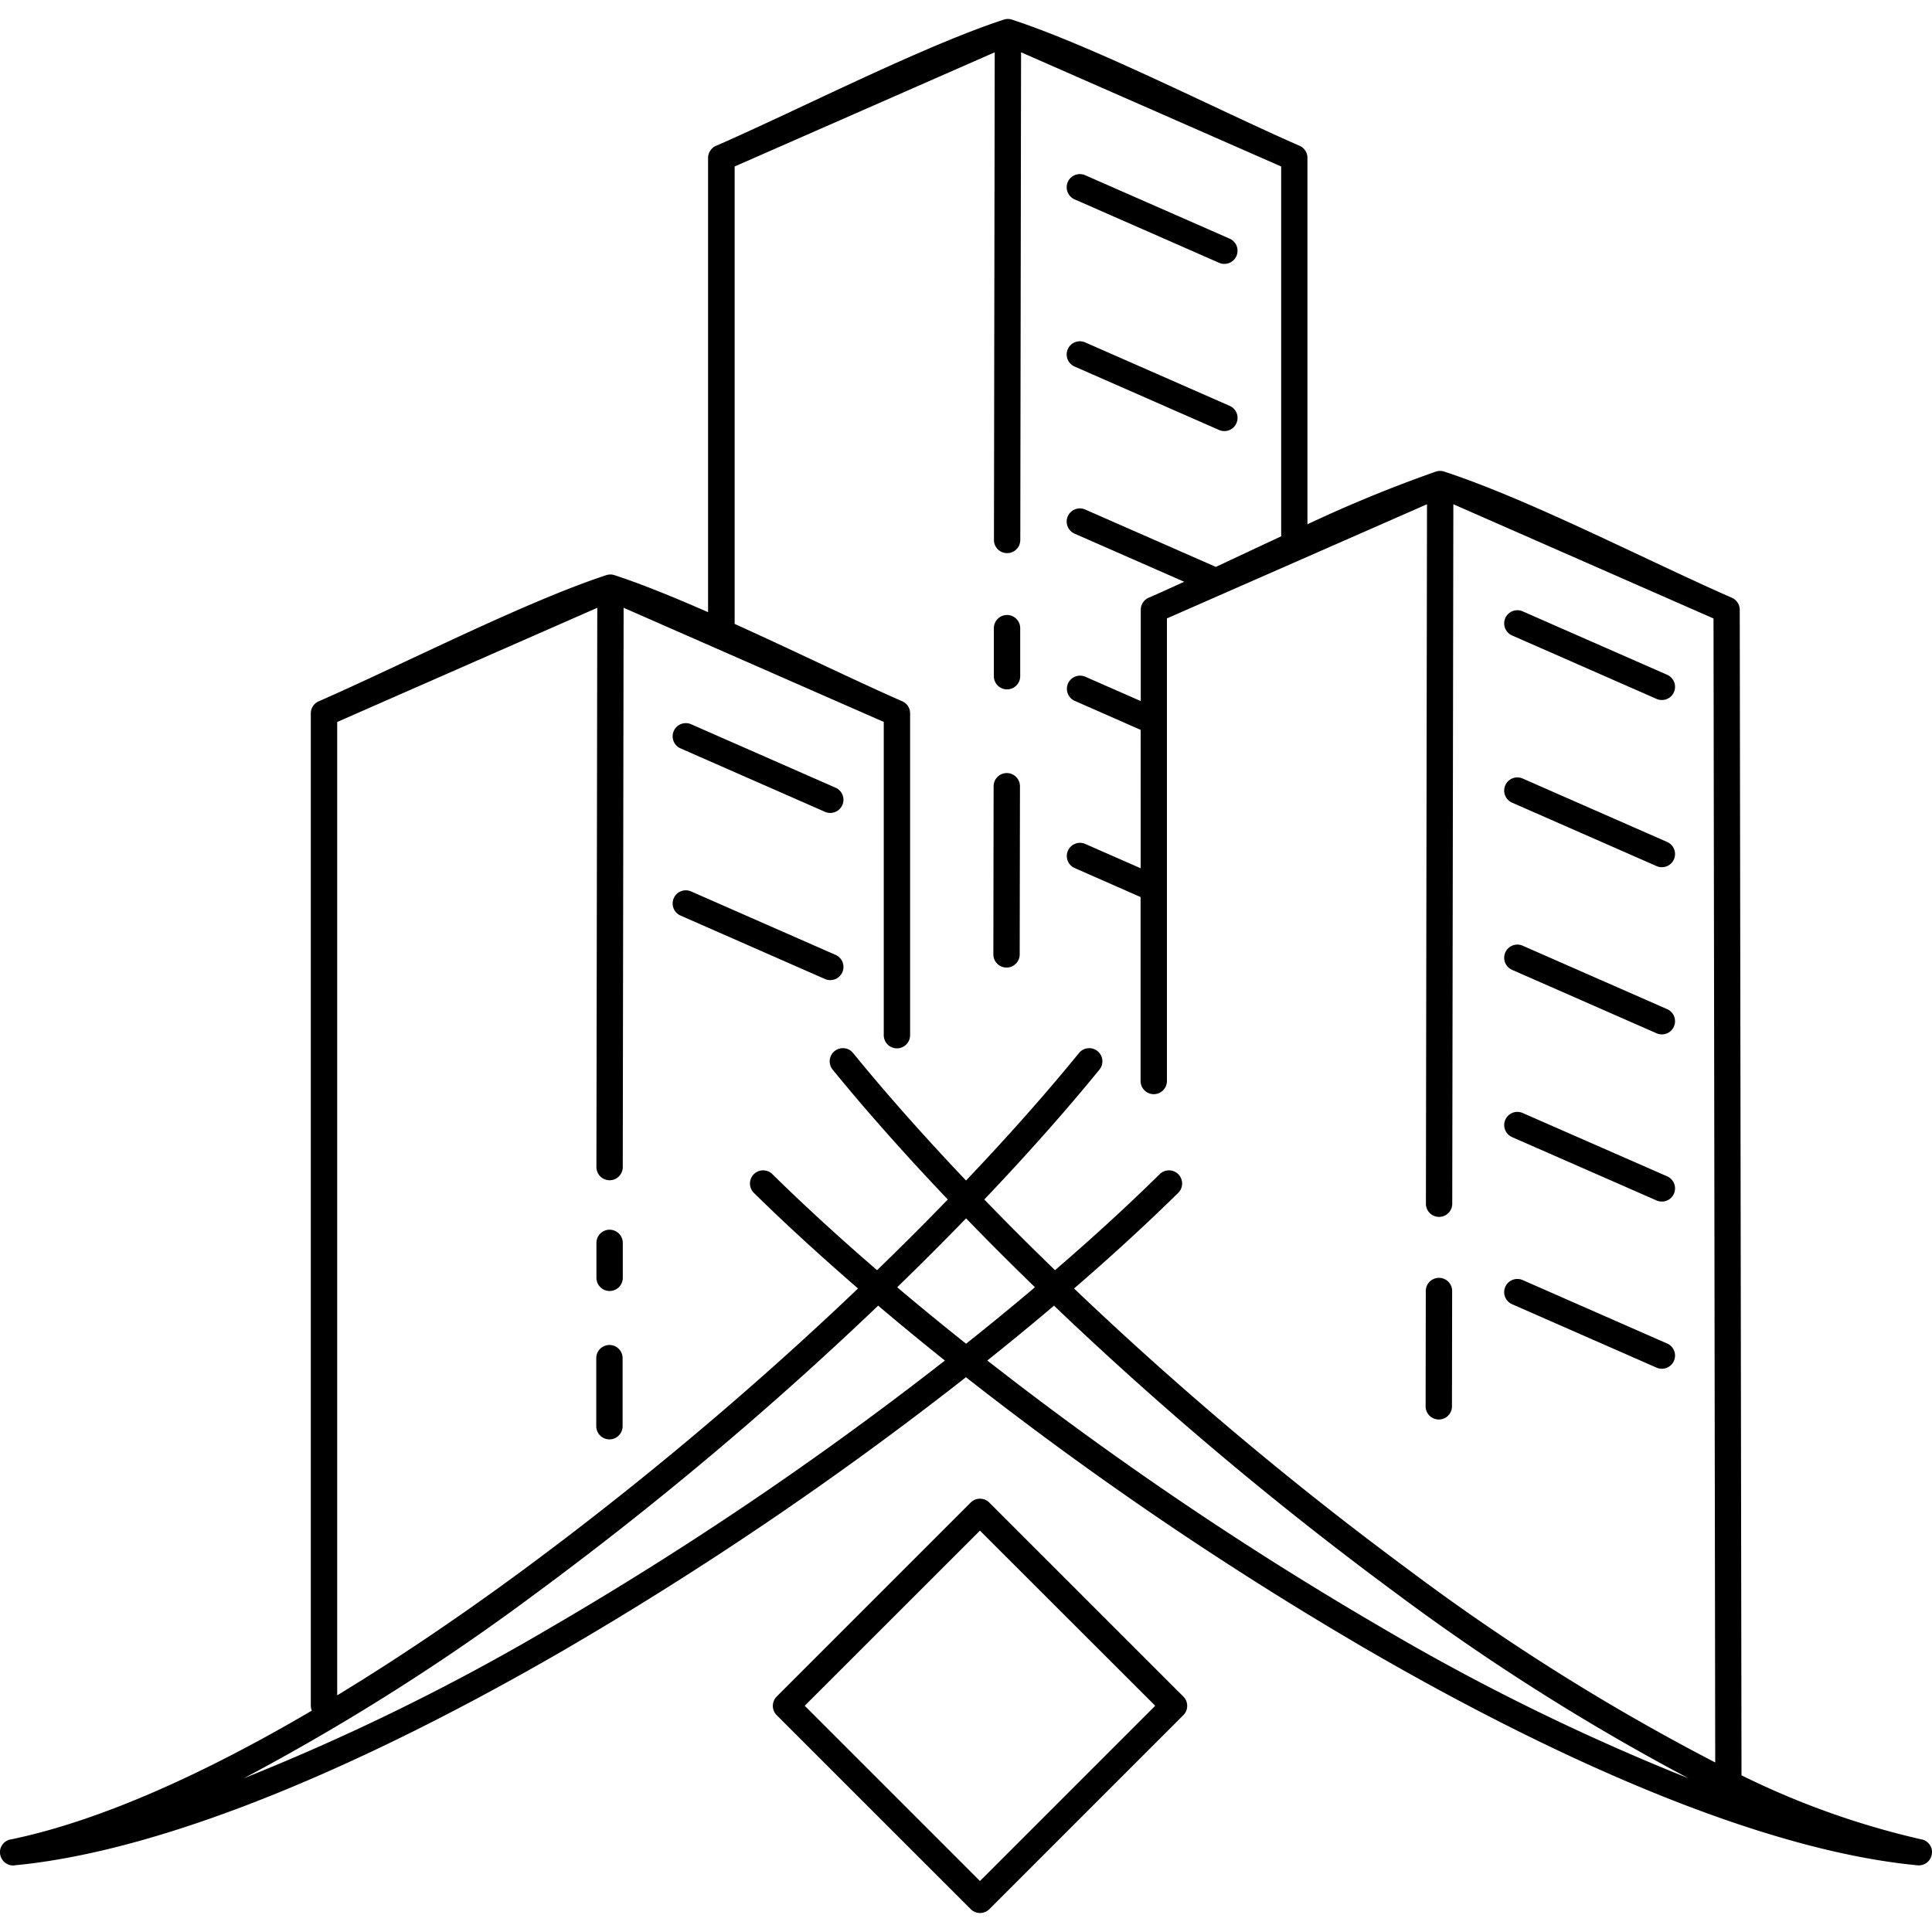 <svg xmlns="http://www.w3.org/2000/svg" xmlns:xlink="http://www.w3.org/1999/xlink" width="88" height="88" viewBox="0 0 88 88">
  <defs>
    <clipPath id="clip-path">
      <rect id="Rectangle_205" data-name="Rectangle 205" width="88" height="88" transform="translate(4038 -1204)" fill="#fff" stroke="#2b2b2b" stroke-width="1"/>
    </clipPath>
  </defs>
  <g id="Mask_Group_17" data-name="Mask Group 17" transform="translate(-4038 1204)" clip-path="url(#clip-path)">
    <g id="noun_property_2507371" transform="translate(4036.864 -1205.139)">
      <g id="Group_63" data-name="Group 63" transform="translate(0.034 0.034)">
        <g id="Group_62" data-name="Group 62">
          <g id="Group_61" data-name="Group 61">
            <path id="Path_988" data-name="Path 988" d="M1.77,86.071a.579.579,0,0,1-.191-.009.612.612,0,0,1-.236-.107.6.6,0,0,1-.174-.207.583.583,0,0,1-.042-.107c0-.009,0-.02-.008-.029a.308.308,0,0,1-.008-.036.581.581,0,0,1,0-.223.612.612,0,0,1,.107-.236.6.6,0,0,1,.207-.174.584.584,0,0,1,.107-.042l.029-.008.017,0c4.029-.833,8.761-2.953,13.728-5.872a.59.59,0,0,1-.047-.232V33.6a.6.6,0,0,1,.4-.568c3.805-1.67,9.324-4.5,13.054-5.728a.593.593,0,0,1,.382,0c1.26.413,2.726,1.012,4.259,1.685V8.3a.6.6,0,0,1,.4-.568C37.57,6.06,43.089,3.226,46.819,2A.593.593,0,0,1,47.2,2c3.73,1.224,9.249,4.058,13.054,5.728a.6.6,0,0,1,.4.568V24.986a61.434,61.434,0,0,1,5.85-2.4.593.593,0,0,1,.382,0c3.915,1.285,9.121,4,13.1,5.746h0a.6.6,0,0,1,.359.549l.08,53.087a37.118,37.118,0,0,0,8.2,2.92l.017,0,.029.008a.544.544,0,0,1,.107.042.6.6,0,0,1,.207.174.591.591,0,0,1,.107.236.614.614,0,0,1,0,.223.306.306,0,0,1-.008.036.2.2,0,0,1-.008.029.544.544,0,0,1-.042.107.6.6,0,0,1-.174.207.591.591,0,0,1-.236.107.577.577,0,0,1-.191.009c-6.871-.654-15.953-4.552-24.984-9.78A161,161,0,0,1,45.1,63.836,161.061,161.061,0,0,1,26.749,76.288c-9.031,5.227-18.112,9.126-24.984,9.78ZM39.16,36.983a.6.6,0,1,1-.48,1.1L32.1,35.193a.6.6,0,1,1,.48-1.1Zm0,7.615a.6.6,0,1,1-.48,1.1L32.1,42.808a.6.6,0,1,1,.48-1.1ZM57.11,11.975a.6.6,0,1,1-.48,1.1l-6.582-2.89a.6.6,0,1,1,.48-1.1Zm0,7.615a.6.6,0,1,1-.48,1.1L50.048,17.8a.6.6,0,1,1,.48-1.1ZM55.032,27.6l-4.984-2.188a.6.6,0,1,1,.48-1.1l5.955,2.614c.964-.451,1.967-.923,2.975-1.392V8.688L47.61,3.486,47.575,25.7a.6.6,0,1,1-1.2,0l.035-22.212-11.846,5.2V29.523c2.654,1.2,5.406,2.545,7.592,3.506a.6.6,0,0,1,.4.568V48.256a.6.6,0,0,1-1.2,0V33.988l-11.849-5.2-.039,25.476a.6.6,0,0,1-1.2,0l.039-25.474-11.846,5.2V78.325c2.774-1.685,5.608-3.605,8.424-5.677A159.762,159.762,0,0,0,40.184,59.794c-1.73-1.5-3.33-2.963-4.763-4.374a.6.6,0,0,1,.84-.855c1.439,1.416,3.047,2.891,4.79,4.395q1.673-1.619,3.222-3.22c-1.948-2.048-3.72-4.044-5.258-5.931a.6.6,0,0,1,.931-.756c1.509,1.852,3.247,3.813,5.158,5.823,1.911-2.01,3.649-3.971,5.158-5.823a.6.6,0,0,1,.931.756c-1.538,1.887-3.309,3.883-5.258,5.931q1.547,1.6,3.222,3.22c1.743-1.5,3.351-2.978,4.79-4.395a.6.6,0,0,1,.84.855c-1.433,1.41-3.032,2.879-4.763,4.374A159.576,159.576,0,0,0,65.317,72.648a99.783,99.783,0,0,0,13.911,8.735l-.078-52.108L67.3,24.072l-.05,31.861a.6.6,0,1,1-1.2,0l.05-31.86-11.846,5.2V50.343a.6.6,0,0,1-1.2,0V41.964l-3-1.319a.6.6,0,0,1,.48-1.1l2.524,1.108V34.349l-3-1.319a.6.6,0,1,1,.48-1.1l2.524,1.108V28.883a.6.6,0,0,1,.4-.568c.5-.22,1.027-.459,1.577-.711Zm22.006,4.24a.6.6,0,0,1-.48,1.1l-6.582-2.89a.6.6,0,0,1,.48-1.1Zm0,7.615a.6.6,0,0,1-.48,1.1l-6.582-2.89a.6.6,0,0,1,.48-1.1Zm0,7.615a.6.6,0,0,1-.48,1.1l-6.582-2.89a.6.6,0,0,1,.48-1.1Zm0,7.615a.6.6,0,0,1-.48,1.1L69.977,52.9a.6.6,0,0,1,.48-1.1Zm0,7.615a.6.6,0,0,1-.48,1.1l-6.582-2.89a.6.6,0,0,1,.48-1.1ZM36.481,78.379l8.833-8.833a.6.6,0,0,1,.851,0L55,78.379a.6.6,0,0,1,0,.851l-8.833,8.833a.6.6,0,0,1-.851,0L36.481,79.23A.6.6,0,0,1,36.481,78.379Zm9.257-7.556L37.756,78.8l7.982,7.982L53.72,78.8ZM66.045,59.909a.6.6,0,1,1,1.2,0l-.008,5.252a.6.6,0,0,1-1.2,0ZM46.371,29.717a.6.6,0,1,1,1.2,0l0,2.188a.6.6,0,0,1-1.2,0Zm-.011,7.2a.6.6,0,0,1,1.2,0l-.012,7.659a.6.6,0,1,1-1.2,0Zm-18.091,20.8a.6.6,0,0,1,1.2,0l0,1.591a.6.6,0,1,1-1.2,0Zm-.008,5.25a.6.6,0,1,1,1.2,0l0,3.1a.6.6,0,1,1-1.2,0ZM25.6,73.615A102.992,102.992,0,0,1,12.2,82.106a102.356,102.356,0,0,0,13.958-6.853A160.08,160.08,0,0,0,44.141,63.076q-1.572-1.256-3.04-2.5A160.967,160.967,0,0,1,25.6,73.616ZM45.106,56.6q-1.509,1.556-3.138,3.138,1.511,1.279,3.138,2.572,1.624-1.292,3.138-2.572Q46.618,58.162,45.106,56.6Zm4.007,3.974q-1.466,1.243-3.04,2.5A159.741,159.741,0,0,0,64.059,75.254a102.356,102.356,0,0,0,13.958,6.853,103.052,103.052,0,0,1-13.406-8.491,160.714,160.714,0,0,1-15.5-13.039Z"/>
          </g>
        </g>
      </g>
    </g>
  </g>
</svg>
